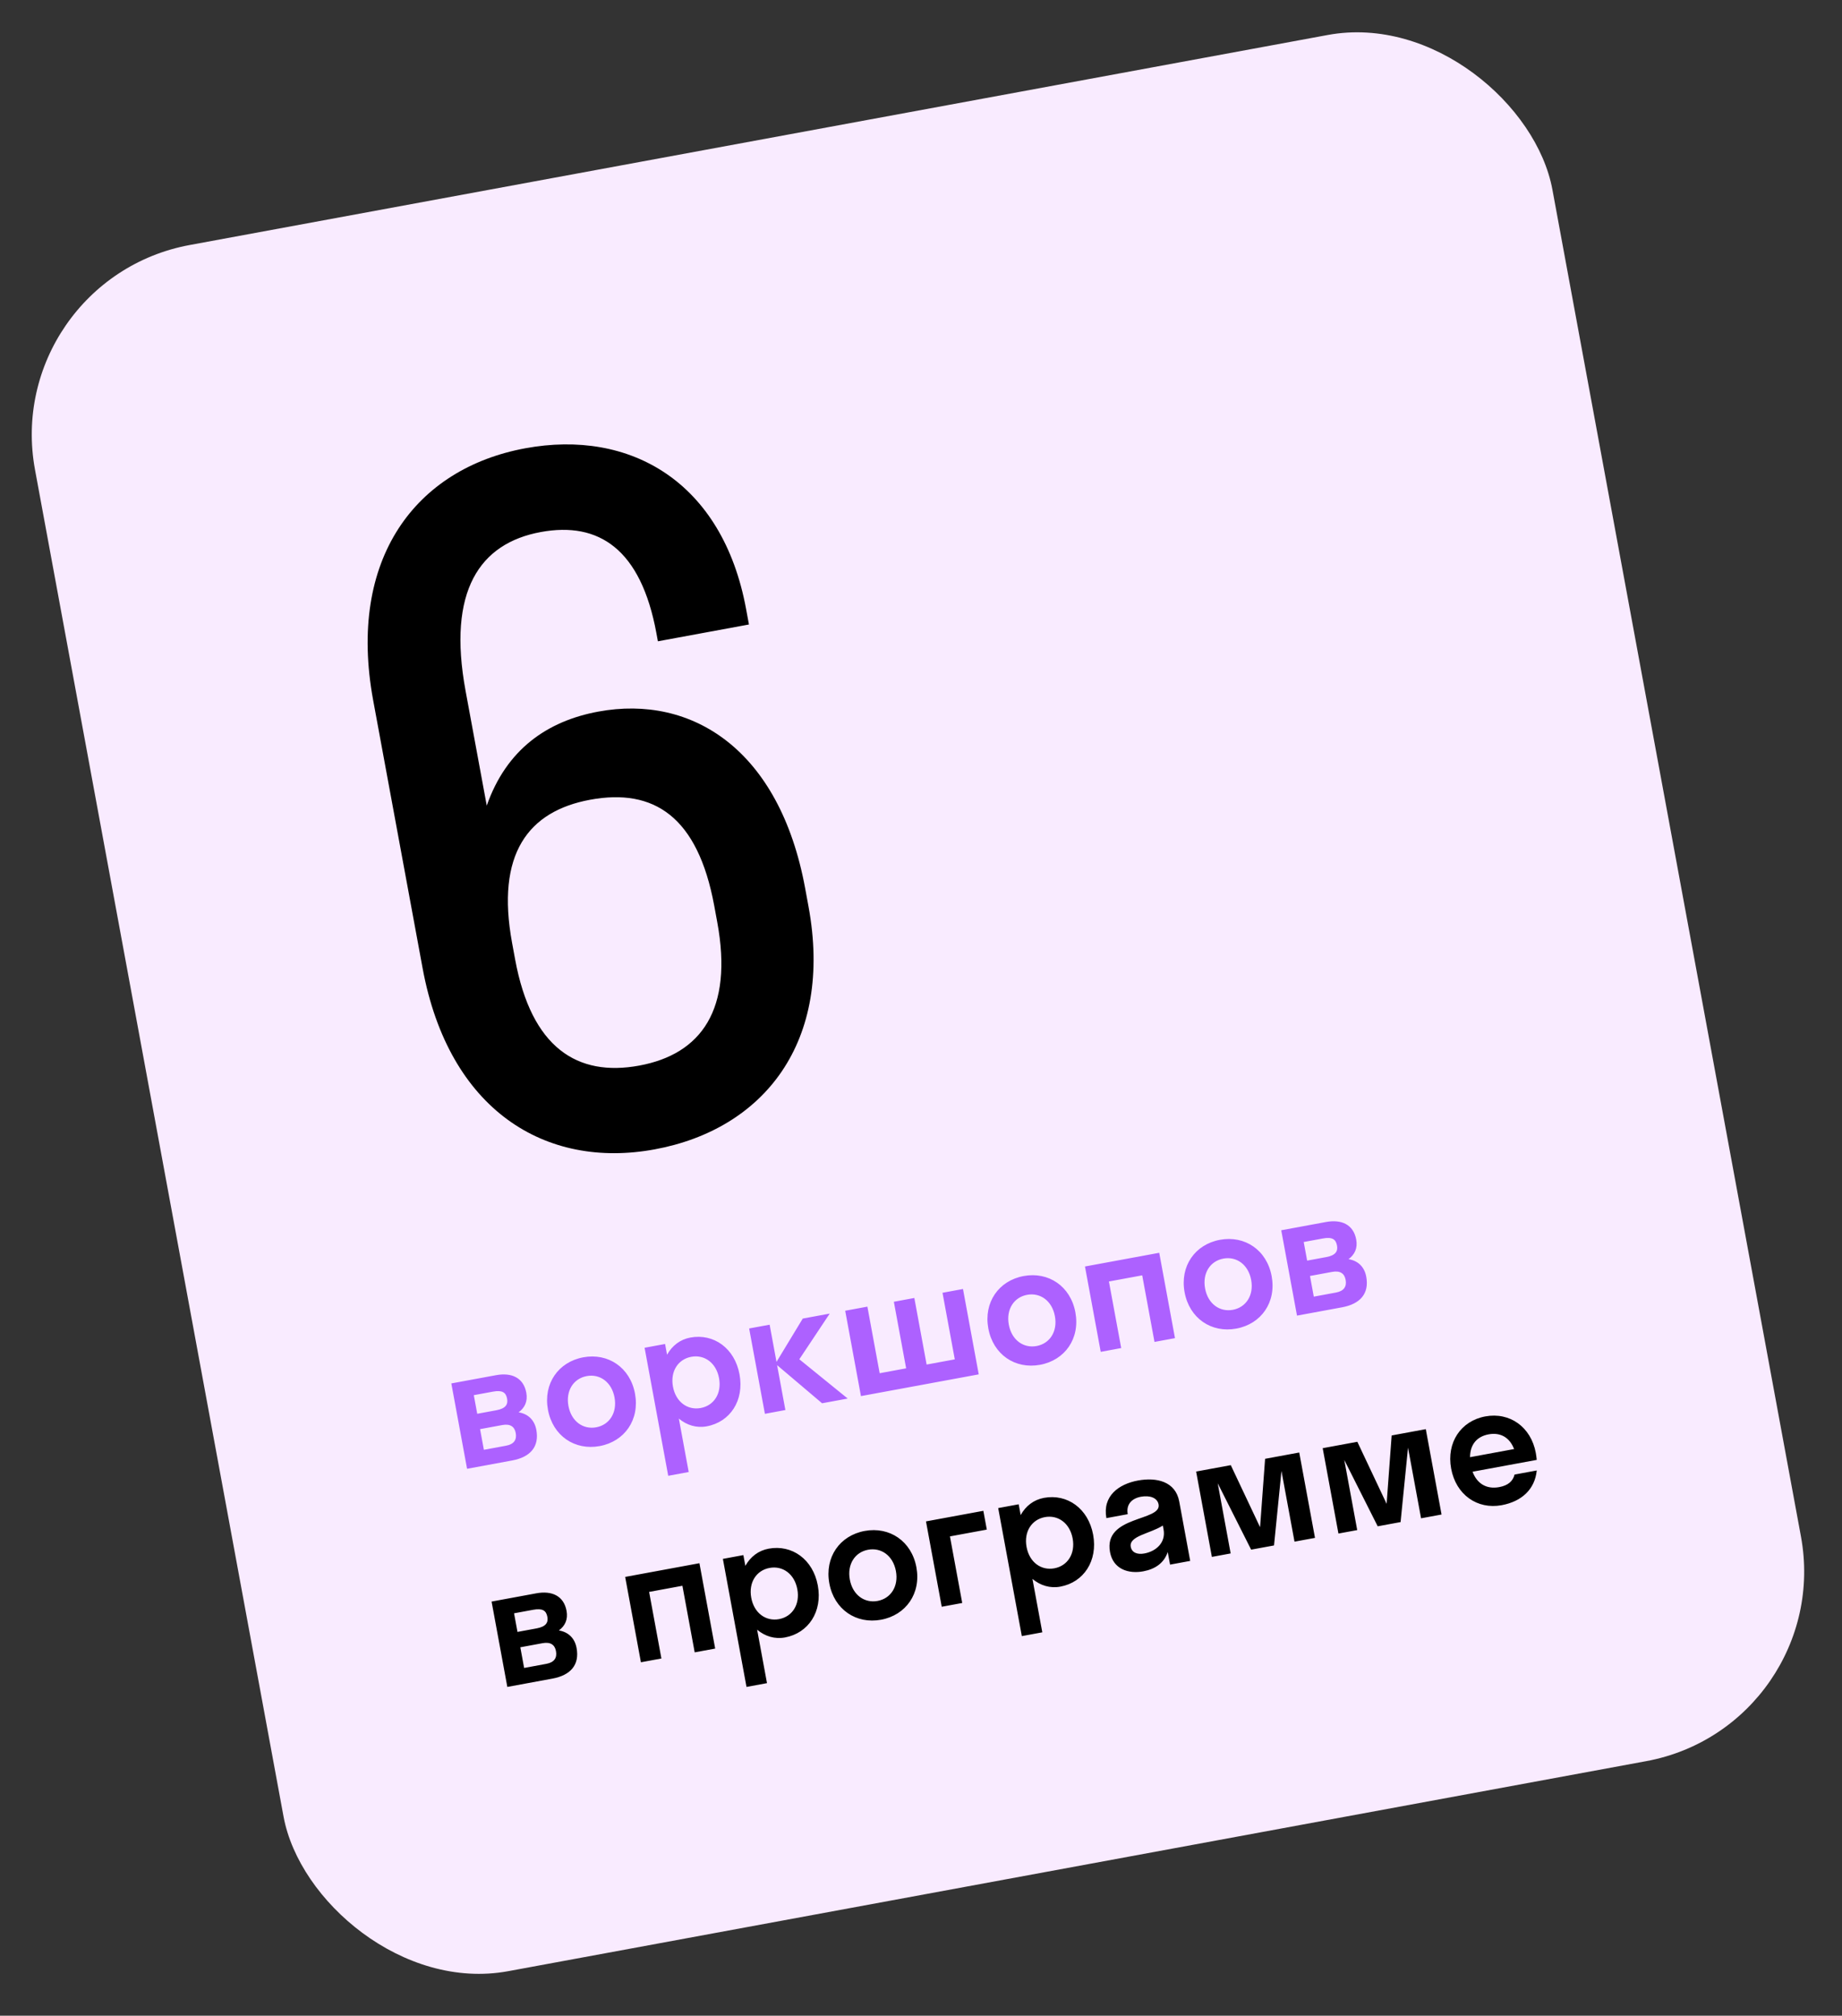 <svg width="191" height="209" viewBox="0 0 191 209" fill="none" xmlns="http://www.w3.org/2000/svg">
<rect x="0" y="0" width="191" height="209" fill="#333333" stroke="none"/>
<rect y="29.035" width="160" height="182" rx="20" transform="rotate(-10.456 0 29.035)" fill="#F9EBFF"/>
<path d="M48.277 71.638C46.361 61.253 49.748 56.332 56.073 55.165C62.115 54.05 66.459 56.958 68.062 65.644L68.218 66.493L77.659 64.751L77.363 63.146C74.924 49.929 65.327 44.476 54.47 46.48C43.142 48.57 35.979 57.897 38.697 72.624L43.819 100.38C46.537 115.107 56.556 121.263 67.885 119.172C79.214 117.082 86.428 108.038 83.832 93.972L83.484 92.084C80.836 77.734 71.771 71.988 62.047 73.782C56.76 74.758 52.517 77.688 50.472 83.533L48.277 71.638ZM53.103 97.788C51.395 88.536 54.775 84.105 61.195 82.921C67.803 81.701 72.353 84.668 74.061 93.92L74.374 95.62C76.047 104.683 72.702 109.302 66.282 110.487C59.862 111.672 55.106 108.645 53.416 99.487L53.103 97.788Z" fill="black"/>
<path d="M48.432 152.292L53.105 151.43C54.982 151.084 55.937 150.011 55.614 148.258C55.417 147.196 54.72 146.593 53.777 146.437C54.405 145.974 54.74 145.308 54.573 144.405C54.285 142.847 53.048 142.289 51.437 142.586L46.799 143.442L48.432 152.292ZM49.129 144.659L51.111 144.293C52.085 144.114 52.462 144.373 52.583 145.028C52.691 145.613 52.441 146.043 51.467 146.223L49.485 146.589L49.129 144.659ZM49.779 148.182L52.08 147.757C52.912 147.604 53.355 147.924 53.476 148.579C53.604 149.27 53.307 149.745 52.475 149.899L50.174 150.324L49.779 148.182ZM62.181 149.938C64.765 149.461 66.345 147.211 65.845 144.503C65.345 141.795 63.066 140.257 60.482 140.734C57.898 141.211 56.318 143.461 56.818 146.169C57.317 148.877 59.596 150.415 62.181 149.938ZM61.821 147.991C60.458 148.243 59.236 147.37 58.942 145.777C58.648 144.184 59.478 142.932 60.841 142.681C62.204 142.429 63.427 143.302 63.721 144.895C64.015 146.488 63.184 147.74 61.821 147.991ZM71.413 152.627L70.391 147.087C71.214 147.777 72.222 148.085 73.284 147.889C75.71 147.442 77.183 145.211 76.683 142.503C76.184 139.795 74.011 138.237 71.586 138.685C70.524 138.881 69.692 139.528 69.169 140.467L68.963 139.352L66.839 139.744L69.289 153.019L71.413 152.627ZM72.66 145.991C71.297 146.243 70.074 145.37 69.78 143.777C69.486 142.184 70.317 140.932 71.68 140.681C73.043 140.429 74.265 141.302 74.559 142.895C74.853 144.488 74.023 145.739 72.66 145.991ZM79.805 137.351L77.68 137.743L79.314 146.593L81.438 146.201L80.579 141.546L85.243 145.499L87.899 145.009L82.883 140.938L86.035 136.201L83.239 136.717L80.517 141.21L79.805 137.351ZM89.941 135.48L87.64 135.905L89.273 144.756L101.487 142.502L99.854 133.651L97.73 134.043L99.004 140.946L96.083 141.485L94.809 134.582L92.685 134.974L93.959 141.877L91.215 142.384L89.941 135.48ZM107.844 141.511C110.429 141.035 112.009 138.784 111.509 136.076C111.009 133.368 108.73 131.83 106.146 132.307C103.561 132.784 101.981 135.034 102.481 137.742C102.981 140.45 105.26 141.988 107.844 141.511ZM107.485 139.564C106.122 139.816 104.899 138.943 104.605 137.35C104.311 135.757 105.142 134.506 106.505 134.254C107.868 134.002 109.091 134.875 109.385 136.468C109.679 138.061 108.848 139.313 107.485 139.564ZM116.26 139.775L114.986 132.872L118.438 132.235L119.712 139.138L121.836 138.746L120.203 129.896L112.503 131.317L114.136 140.167L116.26 139.775ZM128.196 137.756C130.78 137.279 132.36 135.029 131.86 132.321C131.36 129.612 129.081 128.074 126.497 128.551C123.913 129.028 122.333 131.278 122.832 133.987C123.332 136.695 125.611 138.233 128.196 137.756ZM127.836 135.809C126.473 136.06 125.251 135.188 124.957 133.595C124.663 132.001 125.493 130.75 126.856 130.498C128.219 130.247 129.442 131.119 129.736 132.713C130.03 134.306 129.199 135.557 127.836 135.809ZM134.488 136.412L139.161 135.549C141.037 135.203 141.992 134.13 141.669 132.378C141.473 131.315 140.776 130.712 139.832 130.557C140.46 130.093 140.795 129.427 140.628 128.524C140.341 126.967 139.103 126.408 137.492 126.705L132.854 127.561L134.488 136.412ZM135.184 128.779L137.166 128.413C138.14 128.233 138.517 128.493 138.638 129.148C138.746 129.732 138.496 130.163 137.522 130.342L135.54 130.708L135.184 128.779ZM135.834 132.301L138.135 131.876C138.967 131.723 139.411 132.044 139.531 132.699C139.659 133.389 139.362 133.865 138.53 134.018L136.229 134.443L135.834 132.301Z" fill="#AD61FF"/>
<path d="M52.606 174.91L57.279 174.048C59.156 173.702 60.111 172.629 59.787 170.876C59.591 169.814 58.894 169.211 57.95 169.055C58.579 168.592 58.913 167.926 58.747 167.023C58.459 165.465 57.221 164.907 55.611 165.204L50.973 166.06L52.606 174.91ZM53.303 167.277L55.285 166.911C56.259 166.732 56.636 166.992 56.757 167.647C56.865 168.231 56.615 168.661 55.641 168.841L53.659 169.207L53.303 167.277ZM53.953 170.8L56.254 170.375C57.086 170.222 57.529 170.542 57.65 171.197C57.778 171.888 57.481 172.363 56.649 172.517L54.348 172.942L53.953 170.8ZM68.582 171.962L67.308 165.059L70.76 164.422L72.034 171.325L74.158 170.933L72.525 162.083L64.825 163.504L66.458 172.354L68.582 171.962ZM79.531 174.518L78.509 168.977C79.332 169.667 80.34 169.975 81.402 169.779C83.827 169.332 85.301 167.101 84.801 164.393C84.302 161.685 82.129 160.127 79.704 160.575C78.642 160.771 77.809 161.419 77.287 162.357L77.081 161.242L74.957 161.634L77.407 174.91L79.531 174.518ZM80.778 167.881C79.415 168.133 78.192 167.26 77.898 165.667C77.604 164.074 78.435 162.822 79.798 162.571C81.16 162.319 82.383 163.192 82.677 164.785C82.971 166.378 82.141 167.63 80.778 167.881ZM91.359 167.942C93.943 167.465 95.523 165.215 95.023 162.507C94.523 159.799 92.244 158.261 89.66 158.738C87.076 159.214 85.496 161.465 85.995 164.173C86.495 166.881 88.774 168.419 91.359 167.942ZM90.999 165.995C89.636 166.247 88.413 165.374 88.12 163.781C87.826 162.188 88.656 160.936 90.019 160.685C91.382 160.433 92.605 161.306 92.899 162.899C93.193 164.492 92.362 165.743 90.999 165.995ZM99.775 166.206L98.501 159.303L102.324 158.597L101.965 156.65L96.017 157.747L97.65 166.598L99.775 166.206ZM108.079 169.249L107.056 163.709C107.879 164.399 108.888 164.707 109.95 164.511C112.375 164.064 113.849 161.833 113.349 159.125C112.849 156.417 110.676 154.859 108.251 155.307C107.189 155.503 106.357 156.15 105.835 157.089L105.629 155.974L103.505 156.366L105.955 169.641L108.079 169.249ZM109.325 162.613C107.962 162.865 106.74 161.992 106.446 160.399C106.152 158.806 106.982 157.554 108.345 157.303C109.708 157.051 110.931 157.924 111.225 159.517C111.519 161.11 110.688 162.362 109.325 162.613ZM118.543 162.925C119.765 162.7 120.71 162.068 121.083 160.919L121.325 162.229L123.414 161.844L122.277 155.684C121.895 153.613 119.942 153.149 117.995 153.509C116.013 153.874 114.3 155.106 114.724 157.407L116.937 156.999C116.754 156.007 117.332 155.37 118.305 155.19C119.226 155.02 120.009 155.297 120.136 155.987C120.463 157.757 114.397 157.12 115.099 160.925C115.429 162.713 117.021 163.206 118.543 162.925ZM117.25 160.382C117.041 159.249 119.269 159.021 120.577 158.176L120.652 158.583C120.9 159.928 119.898 160.845 118.659 161.074C117.951 161.204 117.364 161.001 117.25 160.382ZM132.105 160.24L132.877 152.519L134.23 159.848L136.354 159.456L134.72 150.605L131.18 151.258L130.658 158.347L127.622 151.915L124.029 152.578L125.662 161.429L127.609 161.069L126.267 153.794L129.733 160.677L132.105 160.24ZM145.228 157.818L146 150.098L147.353 157.426L149.477 157.034L147.843 148.183L144.303 148.837L143.781 155.925L140.745 149.493L137.152 150.156L138.785 159.007L140.732 158.648L139.39 151.372L142.856 158.256L145.228 157.818ZM159.347 151.369C159.322 151.135 159.297 150.902 159.252 150.654C158.752 147.946 156.544 146.395 154.013 146.862C151.481 147.329 149.972 149.566 150.472 152.274C150.972 154.983 153.18 156.534 155.711 156.067C157.8 155.681 159.157 154.406 159.348 152.467L157.047 152.891C156.878 153.563 156.395 154.018 155.457 154.192C154.147 154.433 153.16 153.847 152.691 152.597L159.347 151.369ZM154.355 148.721C155.595 148.492 156.539 149.05 156.998 150.246L152.431 151.089C152.433 149.808 153.116 148.949 154.355 148.721Z" fill="black"/>
</svg>
